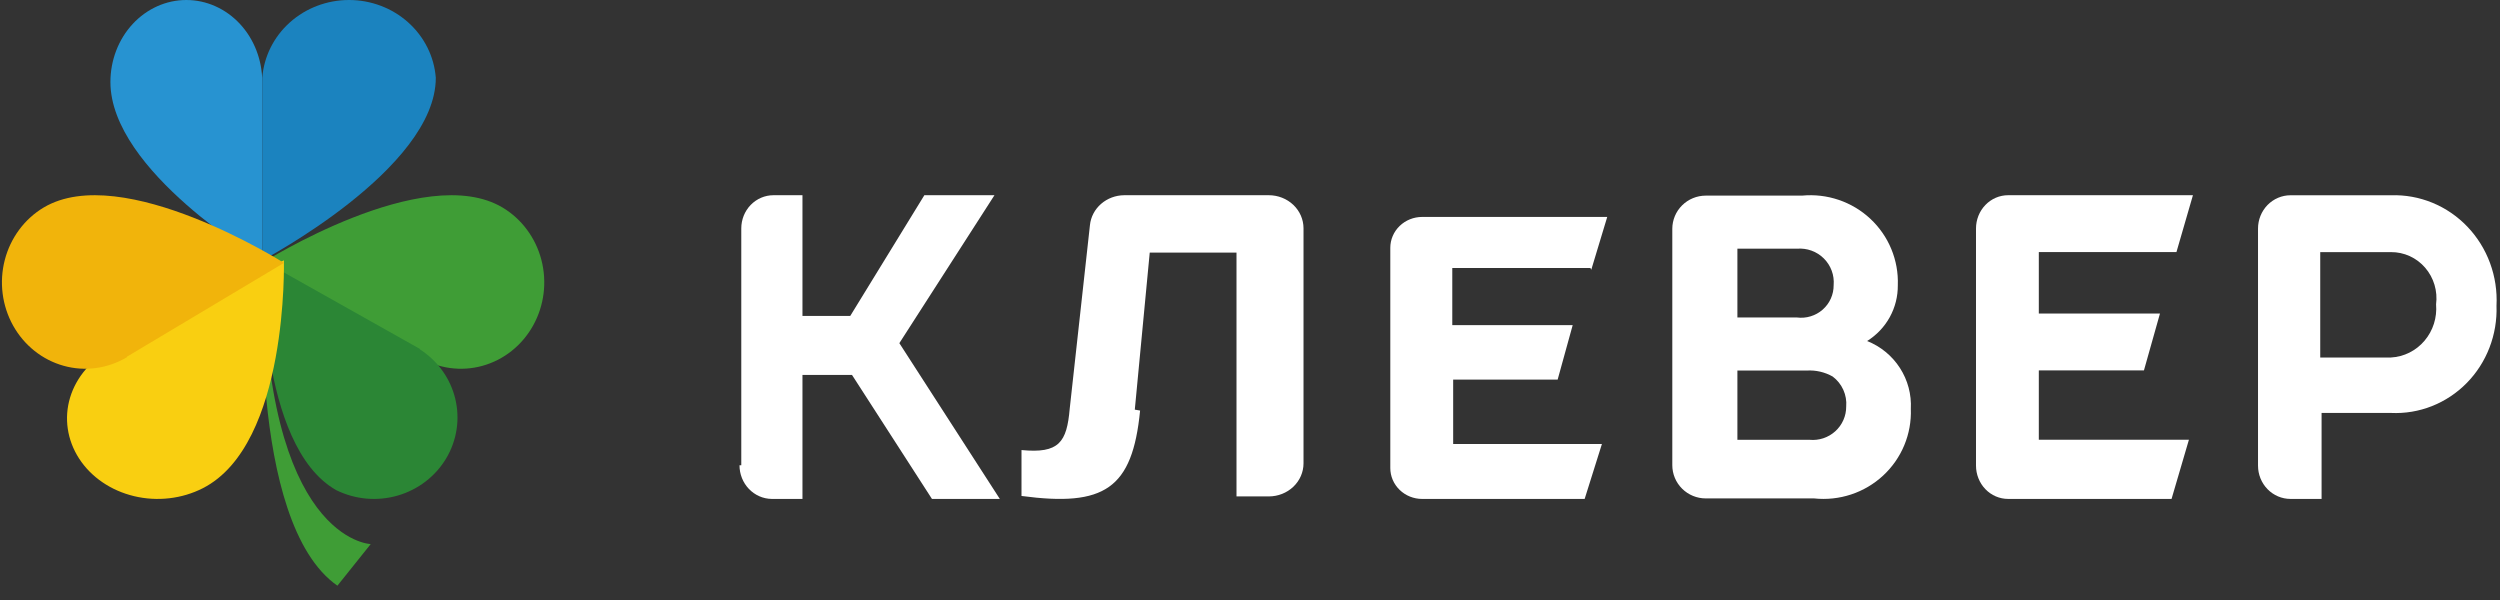 <svg width="150" height="36" viewBox="0 0 150 36" fill="none" xmlns="http://www.w3.org/2000/svg">
<rect x="0" y="0" width="150" height="36" fill="#333333" stroke="none"/>
<path d="M15.812 15.618C15.812 15.618 14.785 31.329 20.244 35.142L22.243 32.645C22.243 32.645 15.785 32.457 15.812 15.618Z" fill="#3F9D36"/>
<path d="M15.736 4.921V15.619C15.736 15.619 6.625 10.27 6.625 4.921C6.625 3.616 7.105 2.364 7.959 1.441C8.813 0.519 9.972 0 11.18 0C12.388 0 13.547 0.519 14.402 1.441C15.256 2.364 15.736 3.616 15.736 4.921Z" fill="#2793D1"/>
<path d="M15.736 4.667V15.619C15.736 15.619 26.148 10.143 26.148 4.667C26.051 3.398 25.46 2.212 24.495 1.347C23.529 0.481 22.26 0 20.942 0C19.624 0 18.355 0.481 17.389 1.347C16.423 2.212 15.833 3.398 15.736 4.667Z" fill="#1B83BF"/>
<path d="M25.158 21.404L15.736 15.774C15.736 15.774 25.43 9.637 30.154 12.452C31.303 13.139 32.141 14.271 32.485 15.598C32.829 16.926 32.65 18.341 31.987 19.532C31.325 20.723 30.233 21.592 28.952 21.948C27.672 22.305 26.306 22.119 25.158 21.432V21.404Z" fill="#3F9D36"/>
<path d="M25.192 20.934L15.738 15.618C15.738 15.618 15.466 26.754 20.179 29.412C21.322 29.974 22.641 30.089 23.868 29.732C25.094 29.376 26.135 28.575 26.776 27.495C27.417 26.414 27.61 25.135 27.315 23.921C27.021 22.706 26.261 21.646 25.192 20.96V20.934Z" fill="#2B8635"/>
<path d="M6.747 20.887L17.034 15.618C17.034 15.618 17.33 26.657 12.172 29.292C11.553 29.608 10.87 29.813 10.162 29.895C9.454 29.977 8.734 29.935 8.045 29.769C6.652 29.436 5.465 28.624 4.746 27.513C4.027 26.402 3.833 25.083 4.208 23.845C4.584 22.608 5.497 21.553 6.747 20.914V20.887Z" fill="#F9CF11"/>
<path d="M7.614 21.404L17.037 15.774C17.037 15.774 7.343 9.637 2.618 12.452C1.469 13.139 0.631 14.271 0.287 15.598C-0.057 16.926 0.122 18.341 0.785 19.532C1.448 20.723 2.539 21.592 3.82 21.948C5.101 22.305 6.466 22.119 7.614 21.432V21.404Z" fill="#F1B40B"/>
<path d="M68.406 24.633C67.943 29.344 66.265 30.419 61.29 29.758V27.003C63.546 27.223 64.009 26.534 64.183 24.523L65.397 13.504C65.447 13.016 65.685 12.564 66.064 12.233C66.443 11.903 66.937 11.717 67.451 11.713H76.128C76.681 11.713 77.21 11.922 77.601 12.294C77.991 12.666 78.211 13.17 78.211 13.697V27.802C78.211 28.328 77.991 28.832 77.601 29.204C77.21 29.576 76.681 29.785 76.128 29.785H74.19V15.156H68.984L68.088 24.578L68.406 24.633Z" fill="white"/>
<path d="M95.424 16.08H87.137V19.506H94.362L93.459 22.776H87.19V26.64H96.115L95.079 29.936H85.33C84.823 29.936 84.337 29.741 83.978 29.393C83.619 29.045 83.418 28.574 83.418 28.082V14.87C83.418 14.378 83.619 13.906 83.978 13.559C84.337 13.211 84.823 13.016 85.33 13.016H96.434L95.477 16.183L95.424 16.08Z" fill="white"/>
<path d="M130.667 15.124H122.329V18.813H129.598L128.636 22.225H122.329V26.385H131.335L130.293 29.935H120.484C120.232 29.935 119.982 29.883 119.748 29.783C119.515 29.683 119.302 29.536 119.124 29.35C118.945 29.165 118.803 28.945 118.707 28.702C118.61 28.46 118.56 28.2 118.56 27.938V13.71C118.56 13.18 118.763 12.672 119.124 12.298C119.485 11.923 119.974 11.713 120.484 11.713H131.576L130.587 15.124H130.667Z" fill="white"/>
<path d="M104.244 22.233V26.388H108.568C108.848 26.415 109.13 26.384 109.397 26.296C109.663 26.207 109.909 26.065 110.116 25.877C110.324 25.689 110.49 25.46 110.603 25.204C110.716 24.949 110.773 24.673 110.772 24.394C110.801 24.05 110.741 23.705 110.6 23.391C110.458 23.076 110.239 22.802 109.963 22.594C109.489 22.324 108.946 22.199 108.401 22.233H104.244ZM104.244 14.922V19.049H107.815C108.091 19.084 108.373 19.061 108.639 18.979C108.906 18.898 109.152 18.761 109.361 18.577C109.57 18.393 109.737 18.167 109.85 17.914C109.963 17.661 110.021 17.387 110.019 17.11C110.044 16.816 110.005 16.521 109.903 16.244C109.801 15.967 109.64 15.715 109.43 15.507C109.22 15.298 108.967 15.138 108.688 15.037C108.409 14.936 108.111 14.897 107.815 14.922H104.244ZM112.027 20.461C112.838 20.783 113.526 21.349 113.996 22.079C114.467 22.809 114.695 23.667 114.65 24.532C114.678 25.279 114.544 26.023 114.257 26.714C113.97 27.405 113.537 28.026 112.986 28.536C112.436 29.046 111.781 29.432 111.067 29.668C110.353 29.904 109.596 29.985 108.847 29.905H102.347C101.814 29.905 101.303 29.695 100.926 29.321C100.55 28.947 100.338 28.44 100.338 27.911V13.731C100.338 13.202 100.55 12.695 100.926 12.321C101.303 11.947 101.814 11.737 102.347 11.737H108.122C108.866 11.666 109.617 11.753 110.324 11.993C111.031 12.233 111.679 12.62 112.223 13.129C112.767 13.638 113.196 14.256 113.479 14.943C113.763 15.63 113.896 16.368 113.869 17.11C113.876 17.778 113.711 18.437 113.389 19.024C113.066 19.611 112.598 20.105 112.027 20.461Z" fill="white"/>
<path d="M143.46 21.45C143.844 21.429 144.22 21.329 144.566 21.156C144.912 20.983 145.22 20.741 145.472 20.443C145.725 20.145 145.916 19.799 146.035 19.424C146.154 19.049 146.198 18.654 146.165 18.261C146.215 17.867 146.183 17.468 146.07 17.088C145.957 16.709 145.765 16.359 145.509 16.062C145.253 15.765 144.937 15.528 144.584 15.367C144.23 15.206 143.847 15.124 143.46 15.127H139.214V21.45H143.46ZM135.481 27.939V13.713C135.481 13.451 135.531 13.191 135.629 12.949C135.727 12.707 135.871 12.486 136.051 12.301C136.232 12.116 136.447 11.969 136.683 11.868C136.92 11.768 137.173 11.716 137.429 11.716H143.46C144.311 11.688 145.157 11.841 145.946 12.166C146.736 12.491 147.451 12.981 148.046 13.604C148.641 14.227 149.103 14.97 149.403 15.786C149.703 16.602 149.835 17.473 149.79 18.344C149.821 19.202 149.677 20.057 149.369 20.856C149.062 21.654 148.596 22.379 148.001 22.983C147.406 23.588 146.695 24.059 145.914 24.368C145.132 24.677 144.297 24.816 143.46 24.777H139.295V29.935H137.429C136.912 29.935 136.417 29.725 136.051 29.35C135.686 28.976 135.481 28.468 135.481 27.939Z" fill="white"/>
<path d="M44.477 27.917V13.704C44.477 13.176 44.68 12.669 45.042 12.296C45.404 11.923 45.895 11.713 46.406 11.713H48.148V18.957H51.014L55.461 11.713H59.668L53.961 20.589L59.989 29.935H55.917L51.121 22.497H48.148V29.935H46.299C45.785 29.928 45.294 29.712 44.933 29.334C44.572 28.956 44.37 28.447 44.37 27.917H44.477Z" fill="white"/>
</svg>
